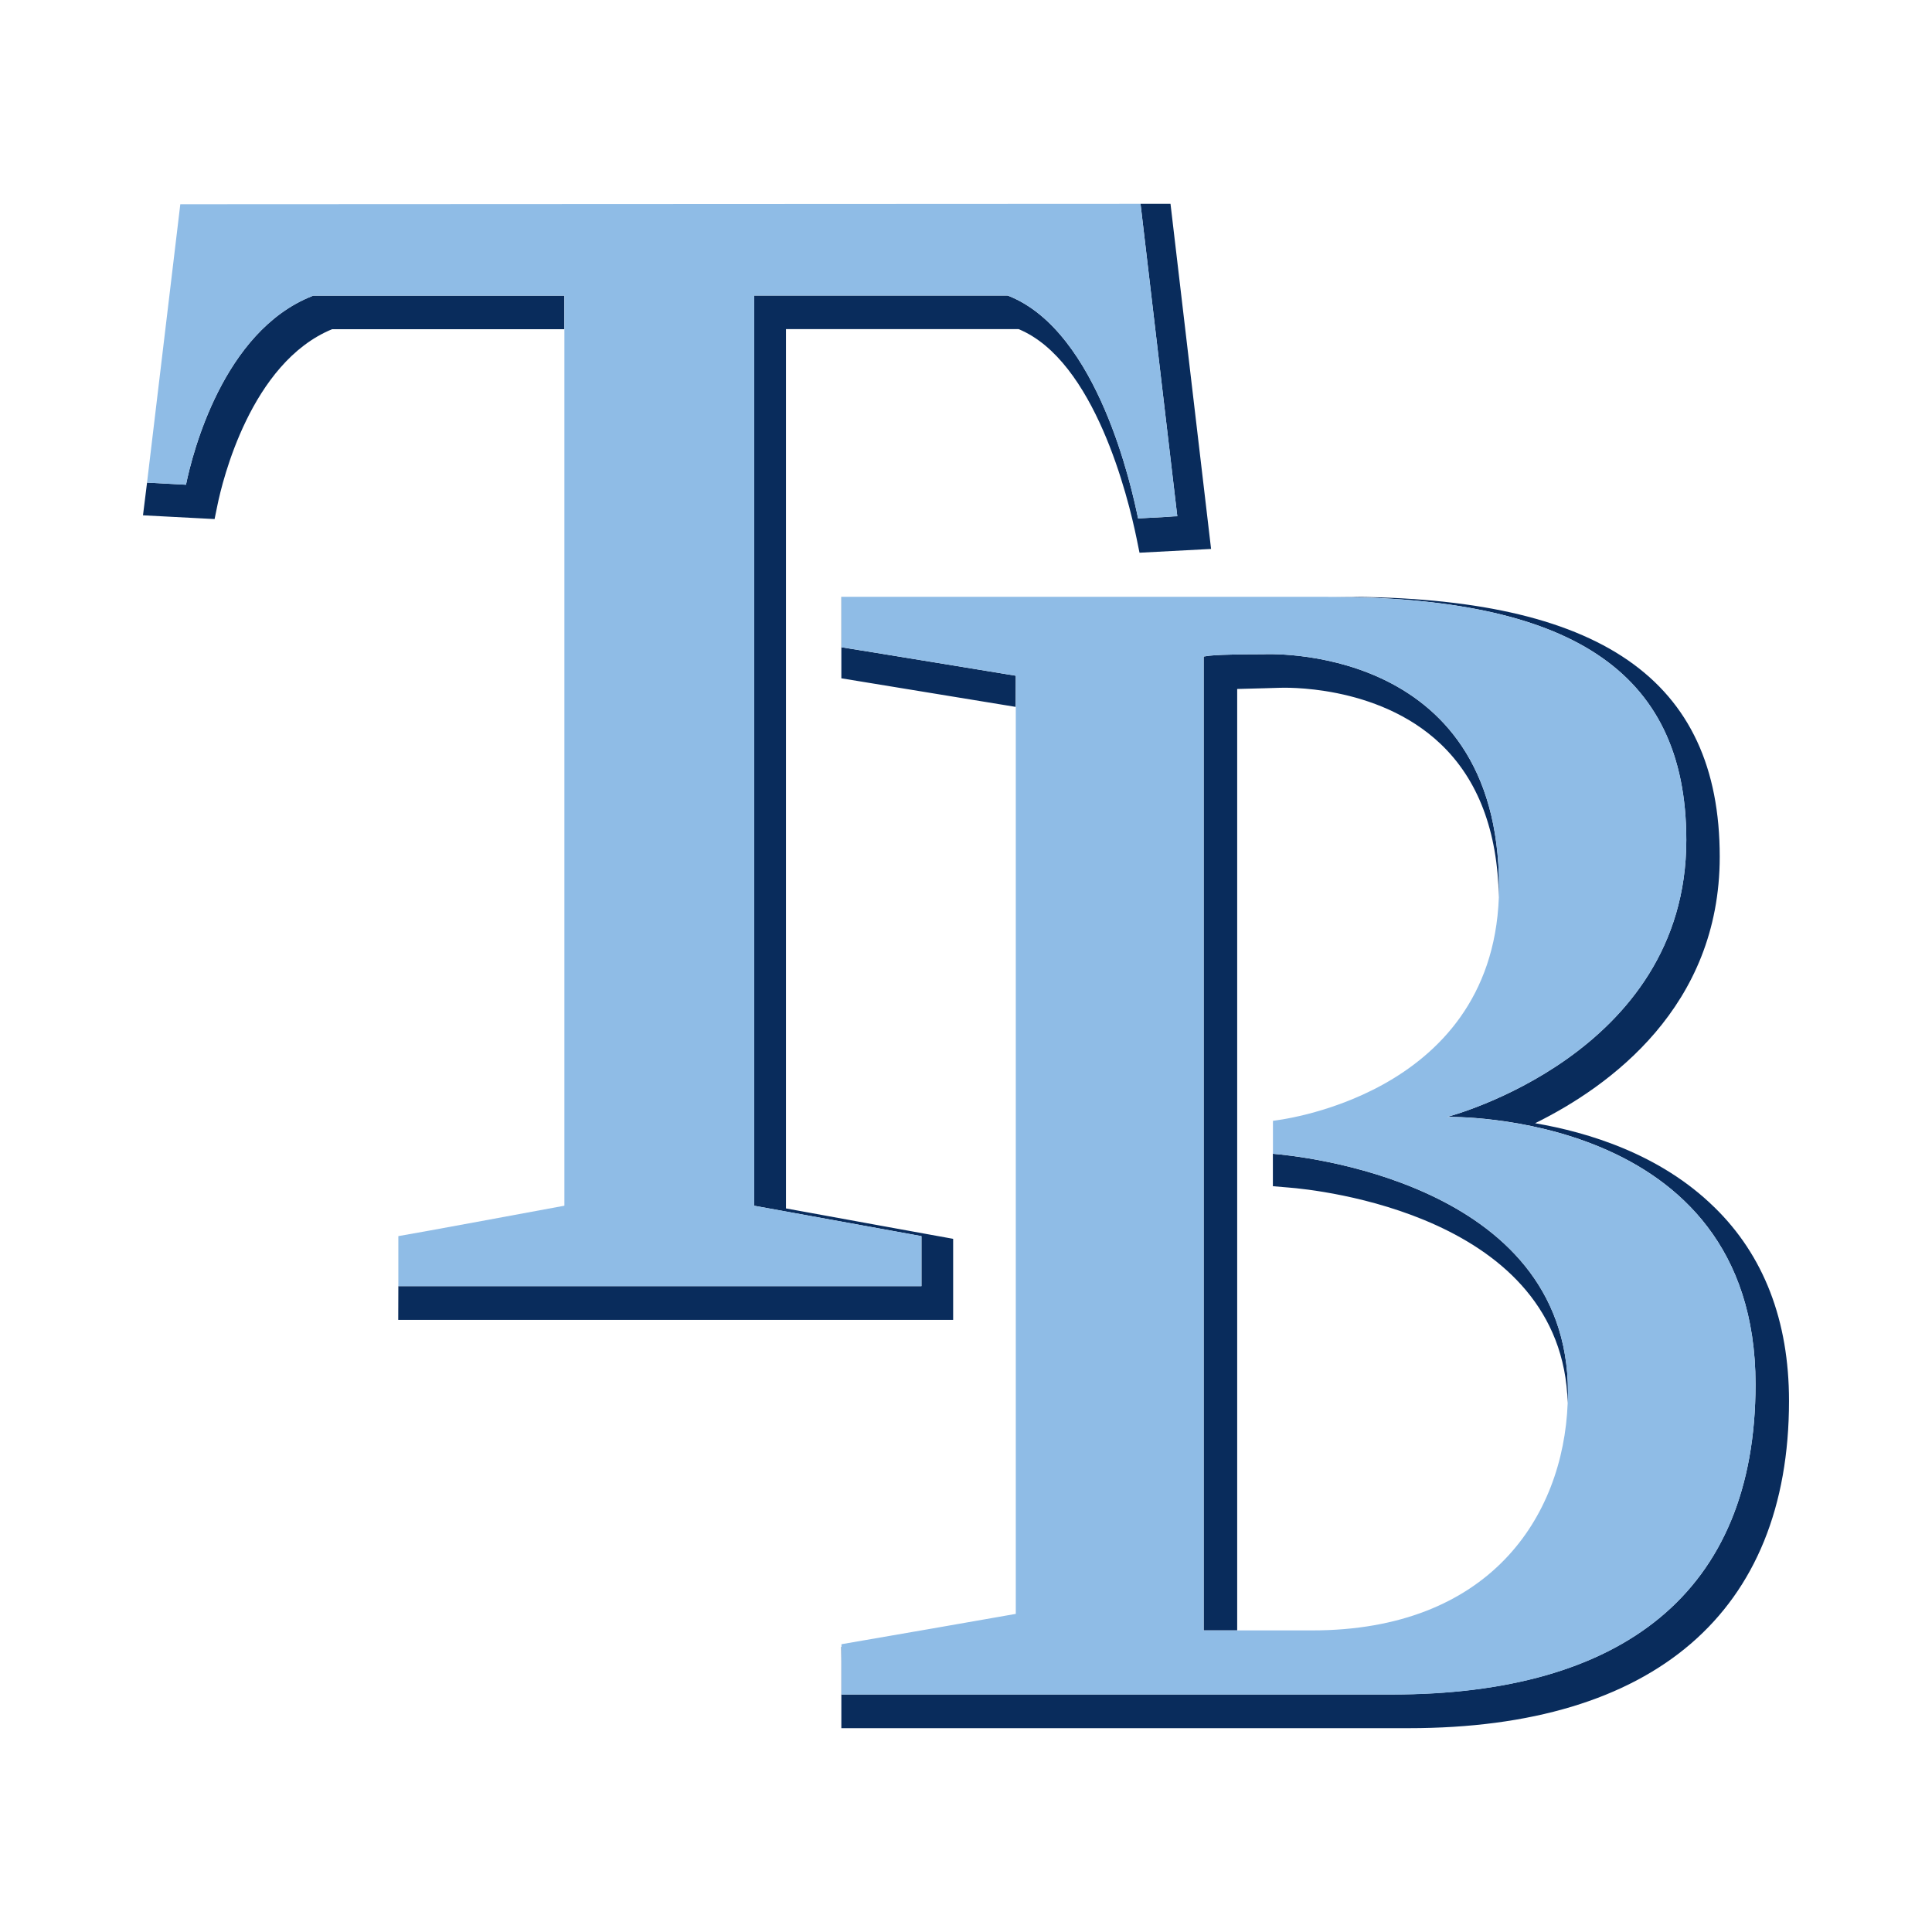 <svg id="eLhQ10A32Hx1" xmlns="http://www.w3.org/2000/svg" xmlns:xlink="http://www.w3.org/1999/xlink" viewBox="0 0 175 175" shape-rendering="geometricPrecision" text-rendering="geometricPrecision"><path d="M38.17,8.32h-22.746l-.107.04C7.222,11.56,4.458,22.714,3.908,25.38c0,.02-.01.05-.01.06l-3.53-.186L0,28.214l6.485.34.263-1.28c.435-2.128,3.003-12.88,10.38-15.917h21.04v-3.037ZM96.075,41.006v88.213h9.33-6.293v-85.275c1.338-.03,3.857-.107,3.857-.107.175,0,8.793-.39,14.55,5.068c3.413,3.233,5.185,7.91,5.293,13.916.01-.312.015-.635.015-.967c0-22.265-21.368-21.054-21.368-21.054-1.128,0-3.564,0-4.848.128l-.537.078Zm6.27,42.207v5.77l1.4.118c2.57.197,24.864,2.472,25.303,19.533.015-.332.025-.664.025-1.006c0-19.102-24.605-21.406-26.724-21.582v-2.832h-.006ZM73.384,93.75c0,0-13.038-2.363-15.142-2.754v-79.648h21.07c6.89,2.85,9.926,15.234,10.692,18.974l.26,1.28l6.483-.342L93.072,0h-2.715l3.33,28.3-.347.01-.664.05-2.54.136c-.53-2.56-3.568-16.914-11.732-20.156l-.103-.03h-22.944v82.442c0,0,14.215,2.588,15.157,2.754v4.53h-47.384l-.01,3.058h50.264v-7.344Zm5.673-51.006c0,0-14.85-2.44-15.79-2.578v-4.57h-.01v7.382c0,0,13.637,2.237,15.79,2.588l.01-2.822Zm63.267,48.135c-4.912-4.816-11.436-6.78-16.226-7.6c6.747-3.33,16.723-10.546,16.723-24.14c0-16.074-10.826-23.544-34.068-23.544h-1.27c21.436.048,32.31,6.445,32.31,22.03c0,19.464-21.63,25.07-21.63,25.07v.01c0,0,27.9-.646,27.9,24.218c0,18.916-12.134,28.095-32.925,28.095h-49.871v-4.307h-.02l.01,1.29v6.073h51.392c22.21,0,34.447-10.517,34.447-29.648c0-7.246-2.275-13.174-6.772-17.55" transform="translate(12.952 18.463)" fill="#092c5c"/><path d="M63.267,135.03h49.873c20.79,0,32.925-9.19,32.925-28.106c0-24.864-27.9-24.21-27.9-24.21v-.02c0,0,21.63-5.604,21.63-25.067c0-15.586-10.874-21.983-32.31-22.022-.087-.01-.16-.01-.234-.01h-43.983v4.571c.942.137,15.79,2.578,15.79,2.578v84.98h-.01c-.4.08-14.862,2.598-15.78,2.745v4.559Zm59.56-73.175c0,.332-.004.655-.014.967-.69,18.213-20.46,20.235-20.46,20.235v2.988c2.115.176,26.72,2.48,26.72,21.582c0,.342-.01.674-.025,1.006-.4,10.342-7.12,20.586-23.15,20.586h-9.823v-88.214l.538-.078c1.284-.127,3.72-.127,4.848-.127c0,0,21.368-1.21,21.368,21.055" transform="translate(12.952 18.463)" fill="#8fbce6"/><path d="M23.13,93.506v4.53h47.382v-4.53c-.94-.166-15.15-2.754-15.15-2.754v-82.442h22.938l.11.03c8.158,3.242,11.195,17.607,11.727,20.156l2.544-.137.66-.05.347-.01L90.357,0.01v-.01L3.38,0.04L0.366,25.253l3.53.195c0-.02.01-.05.01-.07.55-2.665,3.315-13.818,11.416-17.02l.102-.04h22.746v82.432c0,0-13.95,2.588-15.04,2.754" transform="translate(12.952 18.463)" fill="#8fbce6"/></svg>
